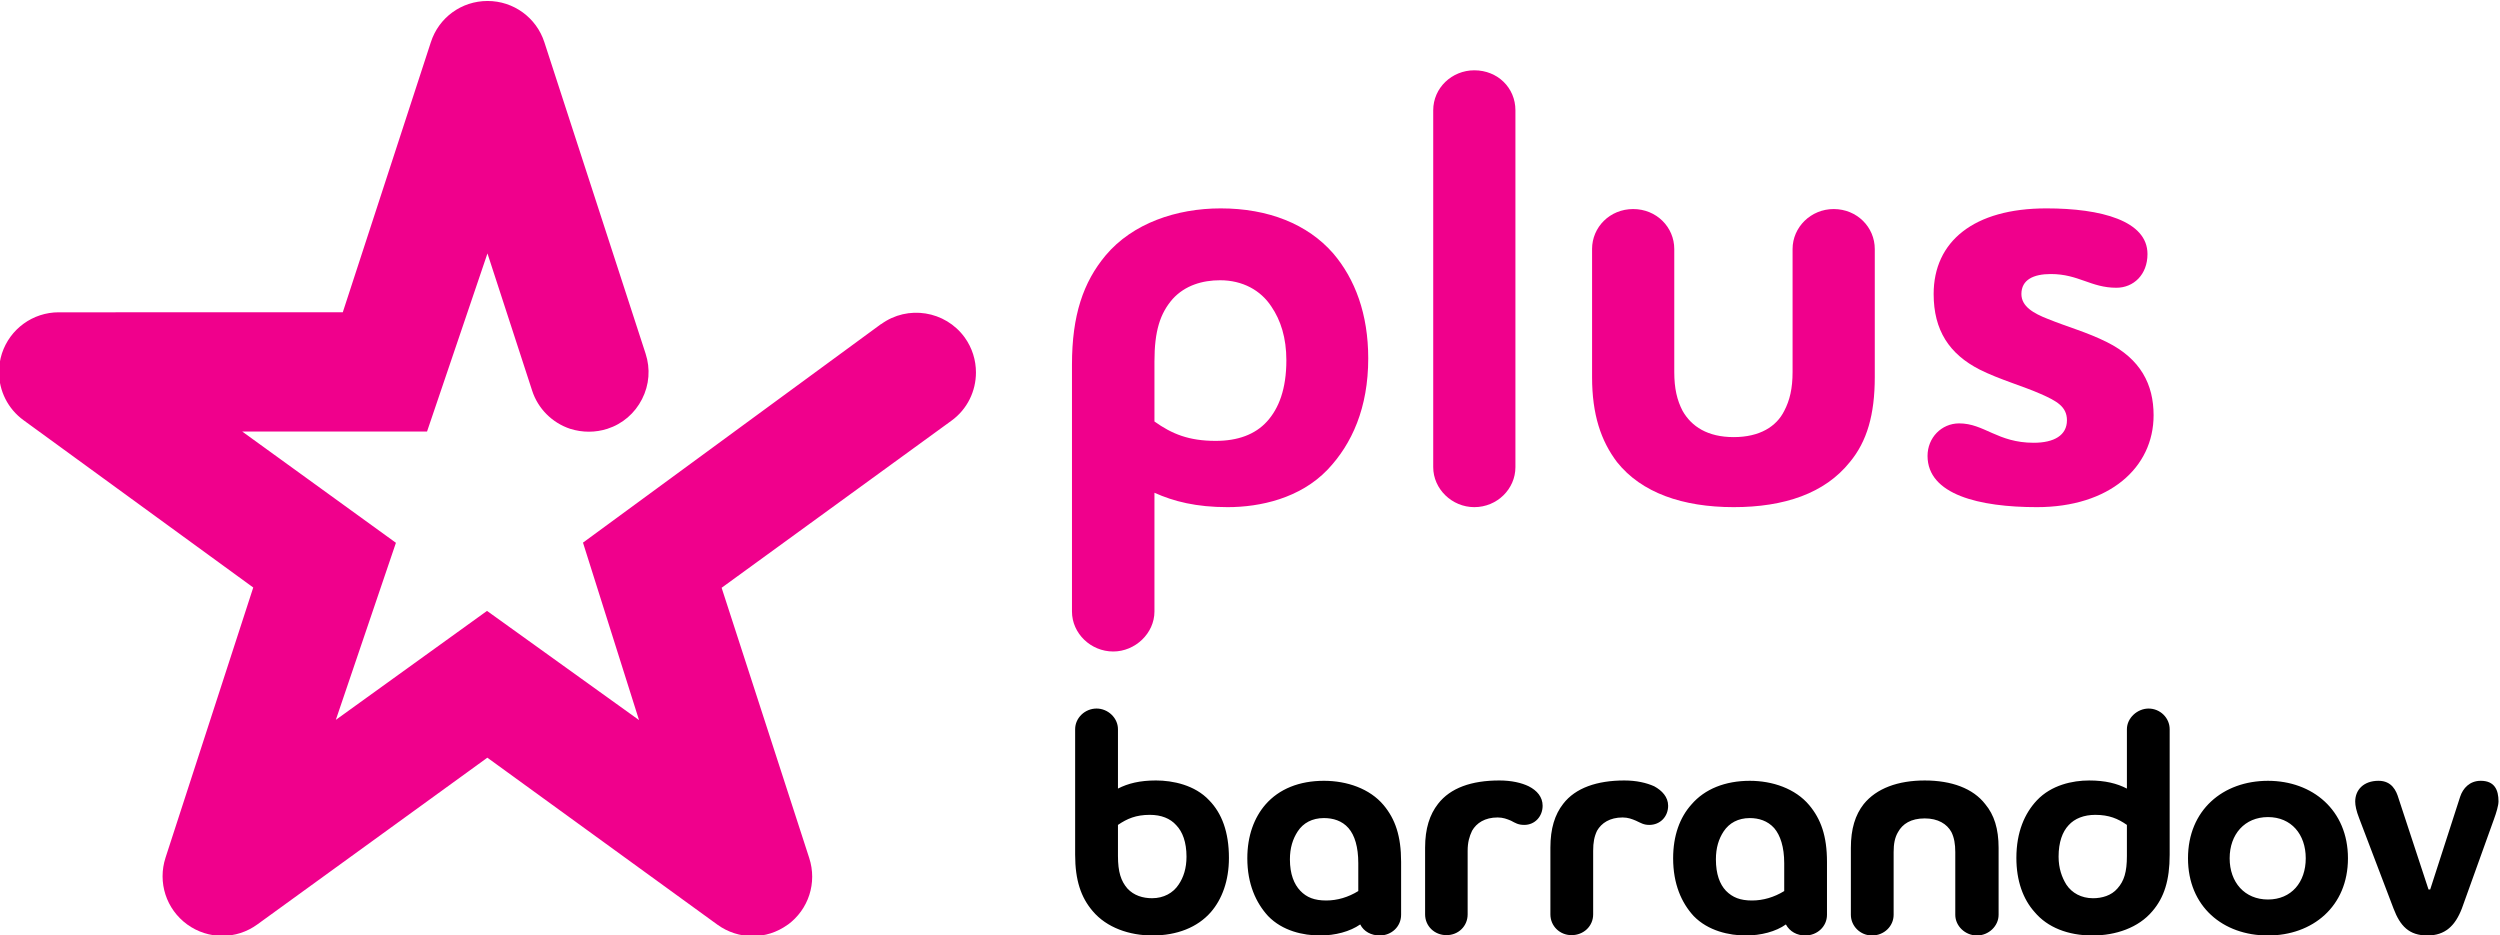 <svg xmlns="http://www.w3.org/2000/svg" height="224.49" viewBox="0 0 600 224.485"><g transform="matrix(1.333 0 0-1.333-981.83 835.04)"><path d="m944.68 485.92c-2.92 0-5.02-.53-6.84-1.46v10.69c0 2.03-1.8 3.72-3.85 3.72-2.1 0-3.86-1.69-3.86-3.72v-22.6c0-4.61 1.06-7.7 3.16-10.15 2.52-2.99 6.61-4.39 10.76-4.39 4.42 0 8.11 1.46 10.51 4.2 2.02 2.33 3.26 5.66 3.26 9.76 0 4.67-1.28 8.05-3.56 10.38-2.57 2.75-6.54 3.57-9.58 3.57m4.08-18.75c-.99-1.51-2.69-2.45-4.78-2.45-1.63 0-3.27.47-4.45 1.76-1.15 1.34-1.69 2.97-1.69 5.84v5.6c1.65 1.12 3.23 1.81 5.74 1.81 2.04 0 3.67-.64 4.76-1.87 1.13-1.17 1.84-3.04 1.84-5.66 0-2.1-.54-3.74-1.42-5.03m26.16 18.69c-4.42 0-8.06-1.46-10.51-4.26-2.03-2.34-3.28-5.61-3.28-9.69 0-4.62 1.55-8.01 3.74-10.4 2.58-2.68 6.32-3.5 9.35-3.5 2.74 0 5.38.7 7.24 1.99.64-1.29 1.99-1.99 3.52-1.99 2.09 0 3.84 1.58 3.84 3.73v9.52c0 4.68-1.06 7.71-3.15 10.22-2.5 2.98-6.61 4.38-10.75 4.38m6.19-19.85c-1.79-1.11-3.78-1.7-5.77-1.7-2.11 0-3.52.54-4.68 1.76-1.11 1.17-1.86 2.98-1.86 5.65 0 2.06.52 3.68 1.41 5.04.98 1.5 2.6 2.39 4.71 2.39 1.64 0 3.27-.47 4.43-1.81 1.12-1.29 1.76-3.39 1.76-6.31v-5.02zm30.69 18.86c-1.3.63-3.1 1.05-5.3 1.05-5 0-8.81-1.34-11.03-4.21-1.5-1.92-2.33-4.44-2.33-7.88v-12.02c0-2.11 1.69-3.74 3.85-3.74 2.15 0 3.81 1.63 3.81 3.74v11.44c0 1.52.3 2.57.8 3.62.8 1.39 2.3 2.39 4.6 2.39 1 0 1.7-.29 2.4-.58.8-.42 1.3-.76 2.4-.76 1.9 0 3.3 1.52 3.3 3.45 0 1.57-1 2.74-2.5 3.5m22.6 0c-1.4.63-3.2 1.05-5.4 1.05-4.9 0-8.8-1.34-11-4.21-1.5-1.92-2.3-4.44-2.3-7.88v-12.02c0-2.11 1.7-3.74 3.8-3.74 2.2 0 3.9 1.63 3.9 3.74v11.44c0 1.52.2 2.57.7 3.62.8 1.39 2.3 2.39 4.6 2.39 1 0 1.7-.29 2.4-.58.9-.42 1.4-.76 2.4-.76 2 0 3.4 1.52 3.4 3.45 0 1.57-1.1 2.74-2.5 3.5m17.2.99c-4.4 0-8.1-1.46-10.5-4.26-2.1-2.34-3.3-5.61-3.3-9.69 0-4.62 1.5-8.01 3.7-10.4 2.6-2.68 6.4-3.5 9.4-3.5 2.7 0 5.4.7 7.2 1.99.7-1.29 2-1.99 3.5-1.99 2.1 0 3.9 1.58 3.9 3.73v9.52c0 4.68-1.1 7.71-3.2 10.22-2.5 2.98-6.6 4.38-10.7 4.38m6.2-19.85c-1.8-1.11-3.8-1.7-5.8-1.7-2.1 0-3.5.54-4.7 1.76-1.1 1.17-1.8 2.98-1.8 5.65 0 2.06.5 3.68 1.4 5.04 1 1.5 2.6 2.39 4.7 2.39 1.6 0 3.2-.47 4.4-1.81 1.1-1.29 1.8-3.39 1.8-6.31v-5.02zm25.3 19.91c-4.8 0-8.7-1.41-11-4.27-1.5-1.92-2.3-4.42-2.3-7.87v-12.04c0-2.04 1.7-3.73 3.8-3.73 2.2 0 3.9 1.69 3.9 3.73v11.28c0 1.45.2 2.62.8 3.62.8 1.45 2.3 2.45 4.8 2.45 2.4 0 4-1 4.8-2.45.5-1 .7-2.17.7-3.62v-11.28c0-2.04 1.8-3.73 3.9-3.73s3.9 1.69 3.9 3.73v12.04c0 3.45-.8 5.95-2.4 7.87-2.2 2.86-6.1 4.27-10.9 4.27m40.3 12.95c-2 0-3.9-1.69-3.9-3.72v-10.69c-1.8.93-3.9 1.46-6.8 1.46-3 0-6.8-.82-9.4-3.57-2.2-2.33-3.7-5.71-3.7-10.38 0-4.1 1.2-7.43 3.3-9.76 2.3-2.74 6-4.2 10.4-4.2 4.2 0 8.3 1.4 10.8 4.39 2.1 2.45 3.1 5.54 3.1 10.15v22.6c0 2.03-1.7 3.72-3.8 3.72m-3.9-26.55c0-2.87-.5-4.5-1.7-5.84-1.1-1.29-2.8-1.76-4.4-1.76-2.1 0-3.8.94-4.8 2.45-.8 1.29-1.4 2.93-1.4 5.03 0 2.62.7 4.49 1.8 5.66 1.1 1.23 2.8 1.87 4.8 1.87 2.5 0 4.1-.69 5.7-1.81v-5.6zm25.4 13.54c-8.1 0-14.4-5.26-14.4-13.95 0-8.7 6.3-13.9 14.4-13.9 8 0 14.4 5.2 14.4 13.9 0 8.69-6.4 13.95-14.4 13.95m0-21.37c-4.2 0-6.9 3.09-6.9 7.42 0 4.31 2.7 7.42 6.9 7.42s6.8-3.11 6.8-7.42c0-4.33-2.6-7.42-6.8-7.42"/><path d="m1183.2 485.86c-2 0-3.2-1.35-3.7-2.85l-5.4-16.72h-.3l-5.4 16.42c-.4 1.35-1.2 3.15-3.6 3.15-2.7 0-4.2-1.64-4.2-3.74 0-.7.2-1.69.7-2.97l6.2-16.29c1.2-3.16 2.8-4.85 6.1-4.85 3.2 0 5 1.75 6.2 4.85l5.8 16.14c.4 1.1.8 2.4.8 3.16 0 2.04-.7 3.7-3.2 3.7"/><g fill="#f0008c"><path d="m895.21 568.11l-53.69-39.37 10.09-31.95-27.37 19.66-27.22-19.62 10.82 31.88-27.67 20.03 33.27.001s10.33 30.47 10.88 32.07c.51-1.58 8.04-24.69 8.04-24.69 1.04-3.24 3.6-5.81 6.86-6.89 2.2-.69 4.53-.69 6.68.001 2.74.88 4.96 2.8 6.25 5.35 1.31 2.56 1.53 5.47.64 8.19l-18.22 56.05c-1.44 4.46-5.57 7.44-10.22 7.44h-.02c-4.68 0-8.78-2.98-10.21-7.44 0 0-15.15-46.44-15.85-48.61-.42 0-51.14-.001-51.14-.001-4.67-.001-8.78-3-10.23-7.41-.35-1.11-.53-2.21-.53-3.34 0-3.37 1.59-6.63 4.44-8.69 0 0 39.51-28.76 41.34-30.11-.14-.39-15.79-48.63-15.79-48.63-1.45-4.47.12-9.28 3.89-12.03 3.79-2.75 8.87-2.75 12.64.001l41.41 30.02 41.4-30.05c3.79-2.75 8.87-2.78 12.64-.04 0 0 .001.001.03.001 3.77 2.75 5.33 7.57 3.88 12.03l-15.77 48.65 41.35 30.06c2.91 2.09 4.44 5.38 4.44 8.71 0 2.19-.66 4.41-2.04 6.32-3.49 4.79-10.24 5.87-15.02 2.38"/><path d="m944.41 550.55c3.16-2.25 6.19-3.49 11.03-3.49 3.94 0 7.09 1.13 9.23 3.49s3.49 5.85 3.49 11.03c0 4.05-1.02 7.2-2.7 9.67-1.92 2.93-5.18 4.73-9.23 4.73-3.15 0-6.3-.9-8.55-3.38-2.25-2.59-3.27-5.74-3.27-11.25v-10.8m0-12.83v-21.38c0-3.94-3.48-7.2-7.42-7.2-4.05 0-7.43 3.26-7.43 7.2v44.45c0 8.89 2.03 14.85 6.08 19.69 4.84 5.74 12.71 8.44 20.7 8.44 8.55 0 15.64-2.82 20.25-8.1 3.94-4.62 6.31-10.92 6.31-18.91 0-8.89-2.93-15.41-7.32-20.03-4.95-5.17-12.15-6.75-18-6.75-5.63 0-9.68 1.02-13.17 2.59"/><path d="m994.6 606.58c0 4.05 3.37 7.2 7.4 7.2 4.2 0 7.4-3.15 7.4-7.2v-64.25c0-3.93-3.3-7.2-7.4-7.2-4.03 0-7.4 3.27-7.4 7.2v64.25"/><path d="m1023.2 581.6c0 3.94 3.2 7.2 7.4 7.2s7.4-3.26 7.4-7.2v-22.16c0-2.93.5-5.07 1.5-6.98 1.6-2.81 4.5-4.72 9.2-4.72s7.7 1.91 9.1 4.72c1 1.91 1.5 4.05 1.5 6.98v22.16c0 3.94 3.3 7.2 7.4 7.2 4.2 0 7.4-3.26 7.4-7.2v-23.06c0-6.75-1.4-11.59-4.5-15.31-4.5-5.62-11.8-8.1-20.9-8.1-9.2 0-16.6 2.59-21 8.1-2.9 3.83-4.5 8.56-4.5 15.31v23.06"/><path d="m1117.6 574.63c-4.6 0-6.8 2.47-11.8 2.47-3.1 0-5.3-1.01-5.3-3.6 0-2.25 2.2-3.49 4.8-4.5 3.6-1.46 7-2.36 10.6-4.16 6.1-3.04 8.4-7.65 8.4-13.17 0-9.45-8-16.54-21-16.54-10.4 0-19.7 2.25-19.7 9.23 0 3.26 2.5 5.85 5.7 5.85 4.5 0 6.9-3.49 13.4-3.49 3.7 0 6 1.35 6 4.05 0 2.48-1.9 3.49-4.7 4.73-3.3 1.46-7.4 2.59-11 4.39-5.5 2.81-8.3 7.09-8.3 13.61 0 9.45 7.2 15.42 20.3 15.42 9.9 0 18.2-2.25 18.2-8.22 0-3.71-2.5-6.07-5.6-6.07"/></g></g></svg>